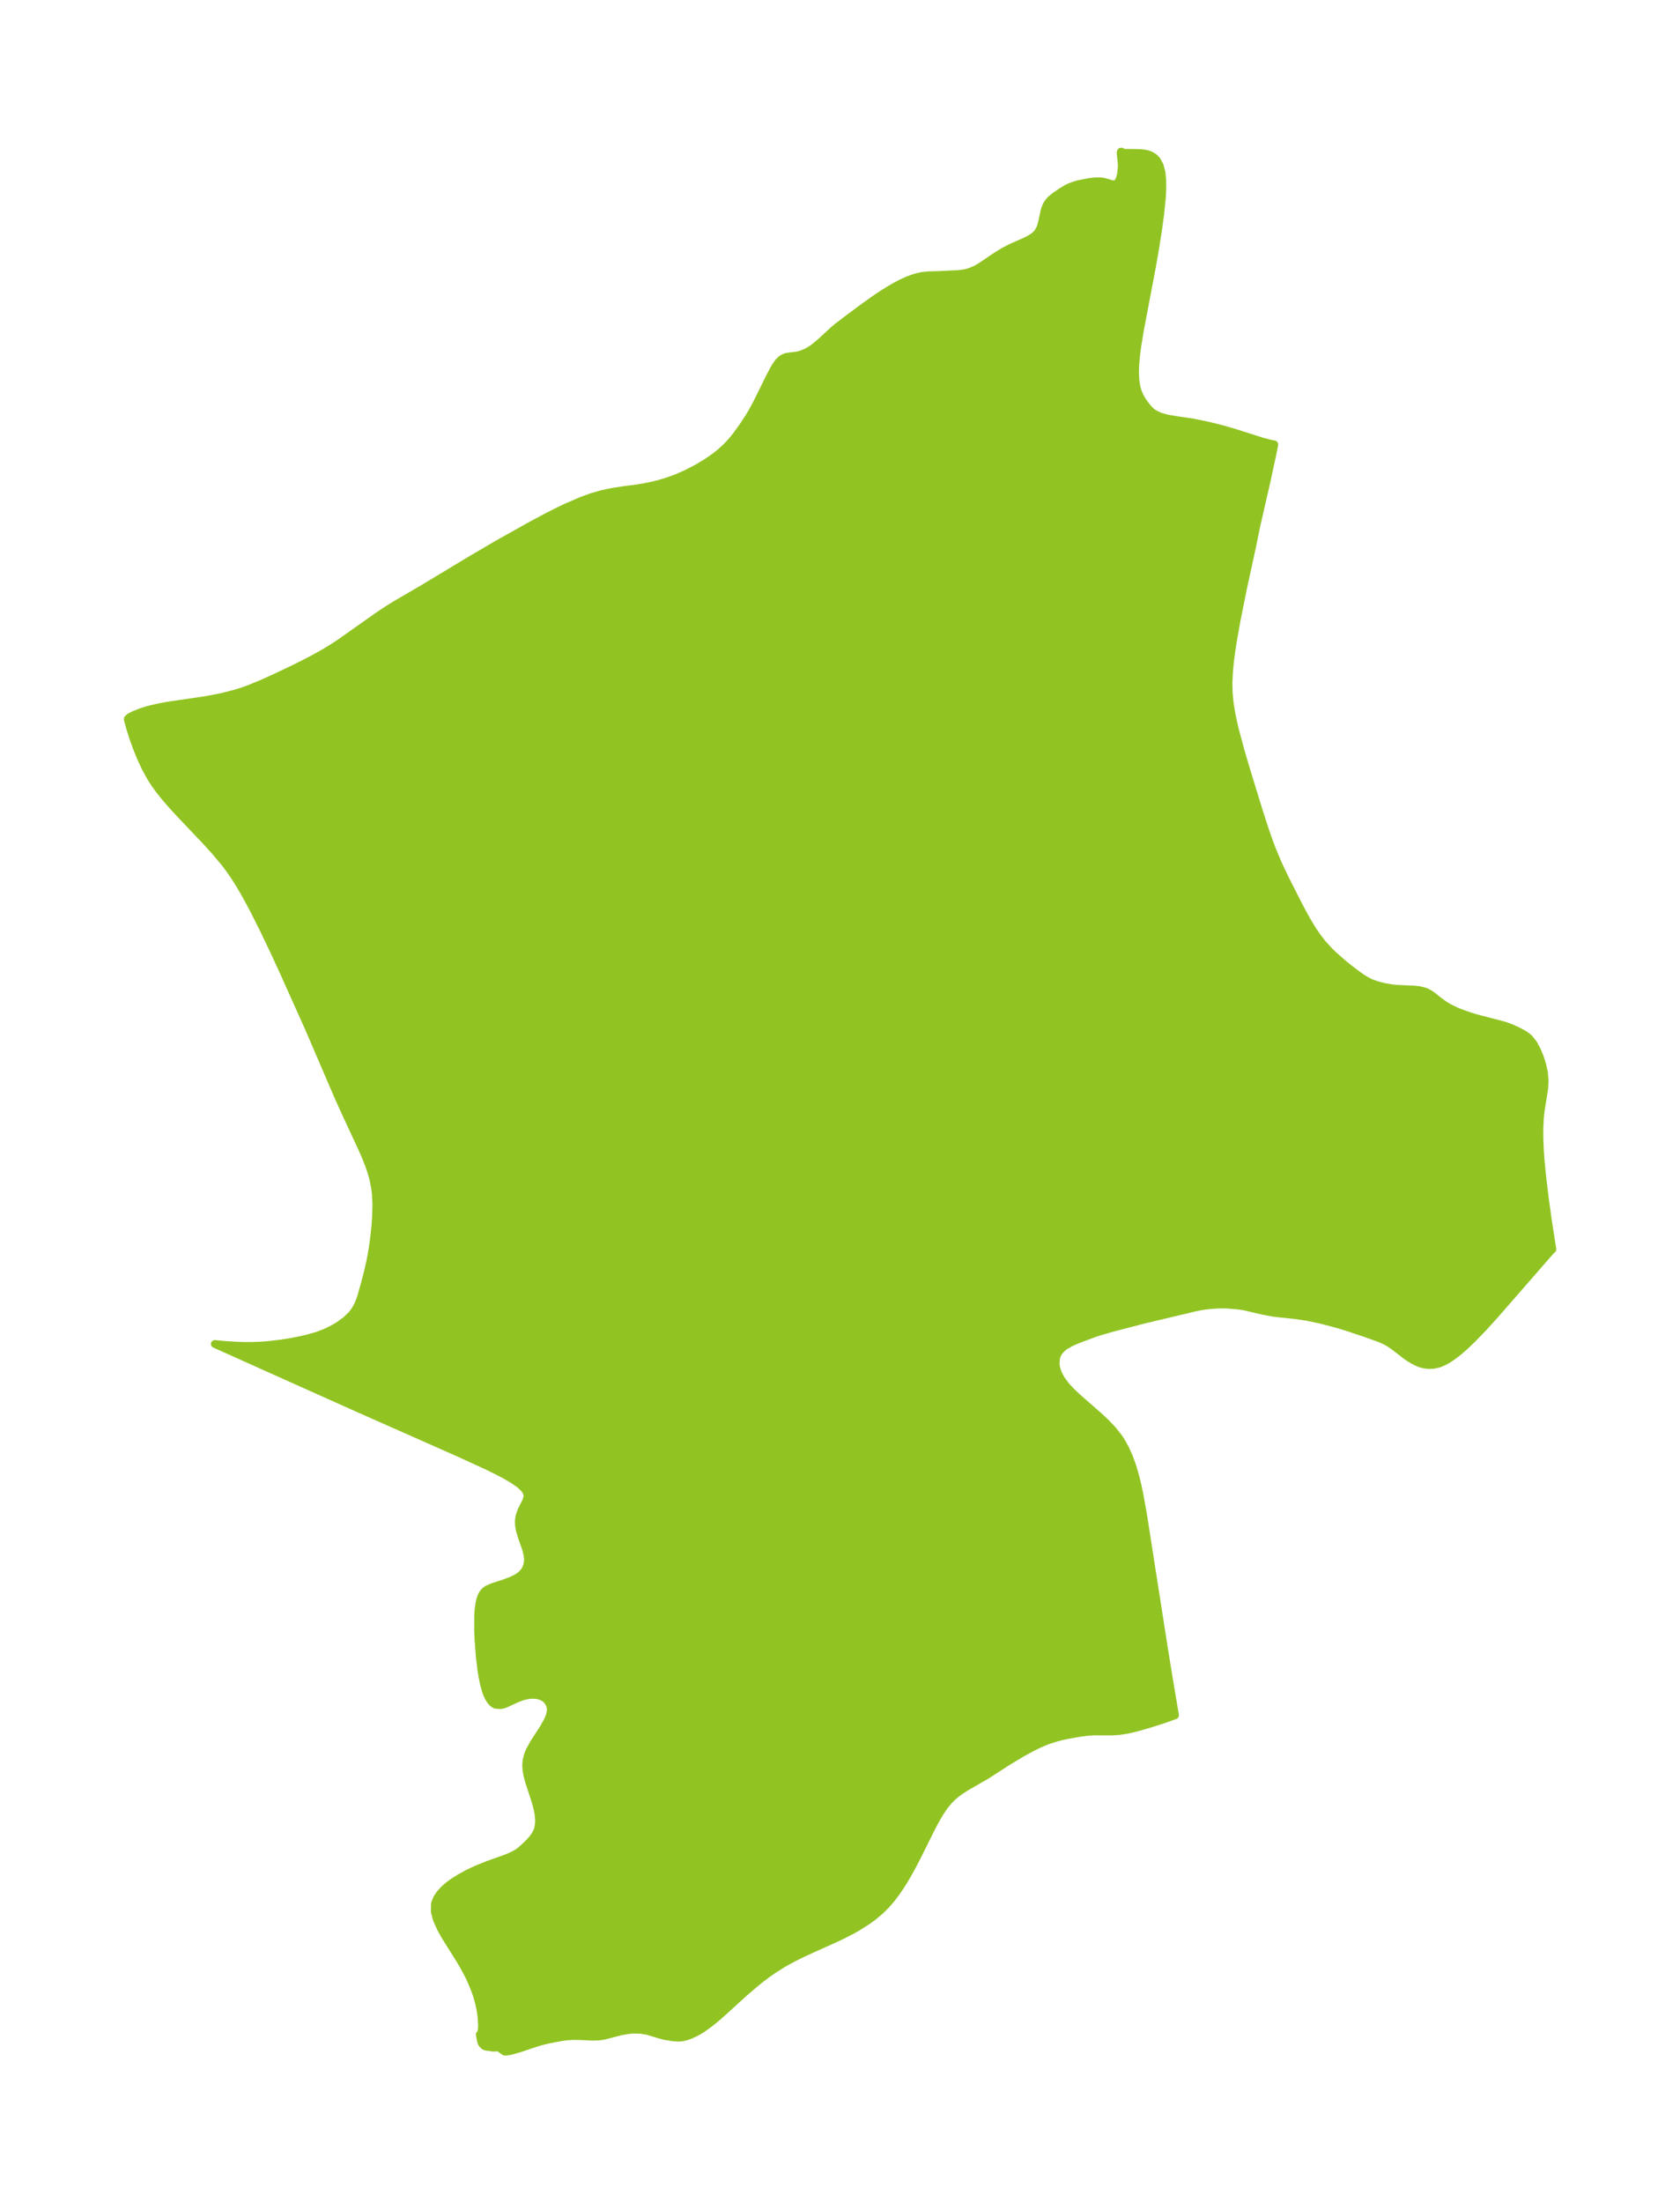 <?xml version="1.0" encoding="UTF-8"?>
<!DOCTYPE svg  PUBLIC '-//W3C//DTD SVG 1.1//EN'  'http://www.w3.org/Graphics/SVG/1.1/DTD/svg11.dtd'>
<svg width="213.98pt" height="280.51pt" version="1.1" viewBox="0 0 213.98 280.51" xmlns="http://www.w3.org/2000/svg" xmlns:xlink="http://www.w3.org/1999/xlink">
 <defs>
  <style type="text/css">*{stroke-linejoin: round; stroke-linecap: butt}</style>
 </defs>
 <g id="figure_1">
  <g id="patch_1">
   <path d="m0 280.51h213.98v-280.51h-213.98v280.51z" fill="none"/>
  </g>
  <g id="axes_1">
   <g id="PatchCollection_1">
    <defs>
     <path id="m34c1d245e1" d="m142.87-261.18 0.148 0.093 0.334 0.037 1.774 0.022 0.657 0.069 0.292 0.061 0.403 0.132 0.494 0.289 0.36 0.362 0.379 0.701 0.221 0.855 0.1 0.964 0.012 1.04-0.052 1.09-0.215 2.174-0.291 2.131-0.338 2.143-0.431 2.477-1.522 8.021-0.354 2.171-0.138 1.068-0.096 1.049-0.033 0.658-0.005 0.644 0.05 0.877 0.128 0.808 0.145 0.524 0.19 0.479 0.148 0.3 0.236 0.408 0.354 0.519 0.388 0.487 0.272 0.284 0.223 0.197 0.276 0.201 0.787 0.375 0.916 0.249 1.015 0.176 2.229 0.328 1.483 0.298 1.345 0.314 1.038 0.27 1.324 0.383 3.694 1.174 0.95 0.251 0.543 0.1-0.201 1.038-0.752 3.493-1.325 5.782-0.532 2.601-1.201 5.525-0.803 4.013-0.47 2.647-0.201 1.316-0.167 1.311-0.121 1.305-0.059 1.3 0.024 1.293 0.118 1.25 0.196 1.244 0.253 1.24 0.294 1.238 0.681 2.511 0.753 2.549 1.551 5.042 0.785 2.429 0.418 1.203 0.447 1.191 0.649 1.56 0.365 0.81 0.619 1.298 1.652 3.267 0.793 1.492 0.56 0.987 0.589 0.958 0.629 0.917 0.576 0.739 0.896 0.978 0.527 0.511 1.267 1.11 0.843 0.676 0.899 0.68 0.61 0.427 0.503 0.312 0.515 0.267 0.329 0.139 0.708 0.235 0.892 0.215 0.888 0.149 0.753 0.071 2.095 0.09 0.609 0.07 0.666 0.161 0.302 0.12 0.428 0.24 0.371 0.268 0.828 0.66 0.668 0.473 0.682 0.399 0.895 0.42 0.901 0.347 1.249 0.411 3.878 1.018 0.8 0.292 0.914 0.412 0.759 0.41 0.525 0.383 0.158 0.147 0.518 0.653 0.436 0.795 0.371 0.894 0.315 0.974 0.225 1.022 0.092 1.056-0.051 0.926-0.466 2.946-0.091 0.873-0.063 1.331 0.007 1.383 0.063 1.427 0.108 1.464 0.143 1.493 0.36 3.031 0.408 2.949 0.562 3.624-0.098 0.075-0.375 0.413-6.808 7.805-1.543 1.701-1.348 1.394-1.043 0.993-0.621 0.541-0.519 0.417-0.517 0.376-0.504 0.323-0.391 0.216-0.527 0.236-0.284 0.096-0.617 0.125-0.539 0.02-0.607-0.075-0.507-0.142-0.293-0.115-0.614-0.311-0.683-0.427-1.83-1.405-0.62-0.405-0.374-0.203-0.729-0.323-1.653-0.592-2.363-0.798-1.374-0.419-2.034-0.538-1.752-0.371-1.619-0.241-2.132-0.219-0.682-0.092-1.404-0.262-2.241-0.535-0.79-0.109-1.457-0.12-0.999-0.003-1.16 0.079-0.884 0.11-0.794 0.147-6.757 1.604-4.016 1.05-1.446 0.416-0.808 0.259-2.049 0.766-0.879 0.383-0.795 0.443-0.259 0.195-0.346 0.336-0.236 0.315-0.175 0.332-0.105 0.306-0.075 0.736 0.057 0.481 0.129 0.49 0.187 0.472 0.342 0.627 0.597 0.804 0.676 0.731 0.756 0.719 2.729 2.386 0.934 0.875 0.875 0.922 0.78 0.988 0.205 0.305 0.601 1.063 0.501 1.126 0.421 1.175 0.356 1.212 0.291 1.187 0.254 1.208 0.441 2.46 2.644 16.915 0.705 4.351 0.732 4.326-1.318 0.474-1.924 0.617-1.641 0.468-1.17 0.276-1.036 0.163-0.857 0.059-2.405-0.004-0.728 0.047-1.069 0.137-1.371 0.24-0.719 0.149-0.793 0.197-0.981 0.305-0.501 0.186-0.953 0.407-0.862 0.433-1.214 0.666-1.91 1.151-2.599 1.681-2.349 1.348-0.859 0.535-0.613 0.447-0.514 0.44-0.404 0.403-0.619 0.752-0.556 0.825-0.641 1.115-0.417 0.797-1.722 3.462-0.765 1.474-0.593 1.069-0.497 0.835-0.48 0.752-0.533 0.769-0.481 0.633-0.699 0.814-0.746 0.737-0.953 0.797-0.66 0.482-1.27 0.809-0.693 0.392-1.32 0.679-0.826 0.391-3.269 1.468-1.368 0.645-1.045 0.532-1.042 0.581-1.305 0.83-0.735 0.522-0.816 0.621-0.797 0.645-1.332 1.148-2.783 2.533-0.674 0.59-0.81 0.665-0.997 0.716-0.46 0.281-0.495 0.265-0.486 0.223-0.545 0.203-0.529 0.126-0.498 0.037-0.492-0.026-0.369-0.045-0.858-0.145-0.712-0.183-1.477-0.453-0.867-0.146-0.931-0.027-0.618 0.051-0.999 0.168-2.206 0.571-0.591 0.087-0.86 0.026-1.742-0.082-0.633-0.005-0.856 0.049-0.68 0.09-1.633 0.31-0.949 0.228-0.46 0.133-2.303 0.768-1.175 0.327-0.561 0.088-0.18-0.015-0.075-0.071-0.155-0.09-0.348-0.263-0.188-0.091-0.138-0.015-0.411 0.033-0.23-0.011-0.319-0.061-0.469-0.05-0.144-0.047-0.12-0.067-0.22-0.209-0.12-0.217-0.087-0.326-0.125-0.681 0.2-0.256 0.068-0.423 0.016-0.661-0.07-0.978-0.095-0.671-0.182-0.911-0.251-0.933-0.246-0.73-0.527-1.281-0.382-0.797-0.551-1.031-0.562-0.954-1.751-2.785-0.632-1.122-0.485-1.075-0.276-1.019 0.01-0.952 0.066-0.253 0.182-0.434 0.094-0.17 0.228-0.345 0.195-0.249 0.346-0.379 0.401-0.371 0.517-0.408 0.399-0.279 0.742-0.466 1.016-0.559 1.147-0.543 1.432-0.573 2.319-0.829 0.549-0.227 0.534-0.259 0.372-0.219 0.383-0.276 0.731-0.659 0.402-0.406 0.449-0.512 0.317-0.456 0.247-0.512 0.101-0.335 0.095-0.697-0.005-0.528-0.071-0.63-0.087-0.455-0.157-0.632-0.201-0.679-0.762-2.33-0.198-0.748-0.11-0.607-0.046-0.655 0.043-0.601 0.184-0.733 0.184-0.461 0.495-0.93 1.308-2.022 0.542-0.967 0.25-0.618 0.094-0.376 0.034-0.291-0.006-0.258-0.054-0.304-0.129-0.342-0.19-0.3-0.226-0.24-0.276-0.203-0.275-0.141-0.358-0.12-0.301-0.059-0.323-0.029-0.433 0.008-0.384 0.046-0.622 0.145-0.796 0.295-1.359 0.633-0.338 0.118-0.341 0.074-0.612-0.053-0.203-0.103-0.246-0.2-0.224-0.268-0.158-0.247-0.2-0.399-0.179-0.46-0.263-0.912-0.204-0.981-0.15-0.938-0.206-1.752-0.153-2.077-0.049-1.254 0.008-1.74 0.04-0.656 0.131-0.974 0.113-0.466 0.15-0.412 0.206-0.366 0.24-0.271 0.326-0.233 0.659-0.281 1.378-0.448 0.831-0.303 0.55-0.245 0.367-0.199 0.401-0.278 0.265-0.244 0.183-0.216 0.176-0.266 0.153-0.321 0.107-0.35 0.056-0.375 0.004-0.39-0.064-0.53-0.17-0.68-0.499-1.422-0.281-0.924-0.113-0.572-0.031-0.607 0.07-0.582 0.247-0.737 0.611-1.219 0.163-0.492-0.004-0.48-0.318-0.589-0.608-0.583-0.822-0.579-0.977-0.576-1.089-0.575-1.167-0.575-3.765-1.728-13.283-5.882-17.774-7.973 0.952 0.099 1.864 0.123 1.004 0.027 1.036-0.005 0.952-0.036 1.171-0.088 1.557-0.19 1.239-0.198 1.284-0.258 0.777-0.184 1.248-0.355 0.961-0.368 0.652-0.303 0.793-0.435 0.437-0.276 0.813-0.604 0.699-0.679 0.389-0.503 0.361-0.632 0.244-0.564 0.223-0.645 0.483-1.722 0.386-1.508 0.286-1.269 0.152-0.796 0.169-1.016 0.179-1.312 0.136-1.315 0.085-1.194 0.041-1.592-0.069-1.33-0.113-0.874-0.249-1.181-0.23-0.795-0.27-0.786-0.403-1.027-0.442-1.02-2.131-4.586-0.918-2.028-3.789-8.814-3.226-7.19-1.219-2.641-1.285-2.688-1.184-2.353-0.616-1.166-0.593-1.076-0.617-1.061-0.651-1.041-0.695-1.013-0.585-0.772-1.252-1.494-0.987-1.095-3.604-3.799-0.893-0.973-0.865-0.998-0.819-1.03-0.479-0.662-0.513-0.792-0.7-1.267-0.612-1.315-0.531-1.317-0.448-1.257-0.354-1.107-0.319-1.171 0.008-0.076 0.162-0.162 0.168-0.109 0.427-0.219 0.914-0.362 0.74-0.234 0.581-0.157 1.096-0.247 1.022-0.189 4.812-0.706 2.023-0.391 1.72-0.436 0.847-0.262 0.831-0.294 1.764-0.721 1.927-0.875 2.245-1.07 2.118-1.074 1.421-0.782 1.07-0.641 1.133-0.737 4.972-3.512 1.007-0.667 1.055-0.658 3.558-2.076 5.955-3.592 3.496-2.049 4.208-2.358 2.209-1.181 1.435-0.724 1.1-0.521 1.83-0.784 1.234-0.447 1.111-0.324 0.809-0.191 0.822-0.161 1.232-0.191 1.73-0.226 0.951-0.153 1.153-0.24 0.676-0.169 0.934-0.271 0.665-0.222 0.789-0.297 1.216-0.534 1.323-0.684 1.155-0.692 0.605-0.403 0.603-0.436 0.562-0.446 0.781-0.706 0.443-0.458 0.389-0.443 0.478-0.596 0.782-1.077 0.844-1.277 0.463-0.788 0.487-0.899 1.627-3.293 0.522-1.004 0.255-0.439 0.261-0.387 0.158-0.199 0.283-0.285 0.197-0.145 0.332-0.157 0.288-0.076 1.203-0.151 0.294-0.062 0.414-0.129 0.425-0.18 0.381-0.201 0.408-0.255 0.406-0.294 0.759-0.639 1.609-1.483 0.403-0.34 1.194-0.922 2.195-1.628 1.43-1.025 0.932-0.625 0.974-0.608 0.774-0.445 0.773-0.402 0.747-0.339 0.743-0.278 0.556-0.162 0.55-0.114 0.928-0.088 1.158-0.03 2.515-0.124 0.624-0.073 0.355-0.068 0.571-0.162 0.691-0.298 0.553-0.312 1.842-1.248 1.087-0.681 1.001-0.524 1.619-0.71 0.693-0.336 0.6-0.375 0.47-0.445 0.373-0.682 0.214-0.778 0.299-1.422 0.207-0.564 0.132-0.242 0.267-0.364 0.183-0.194 0.518-0.426 0.791-0.551 0.869-0.515 0.784-0.313 0.629-0.179 1.323-0.255 0.668-0.08 0.624-0.014 0.435 0.044 0.624 0.163 0.506 0.164 0.427 0.022 0.269-0.146 0.294-0.47 0.183-0.686 0.084-0.789 0.006-0.407-0.025-0.396-0.126-1.102 0.043-0.167 0.047-0.015 0.057 0.033" stroke="#91c423"/>
    </defs>
    <g clip-path="url(#pf72927285c)">
     <use y="280.512" fill="#91c423" stroke="#91c423" xlink:href="#m34c1d245e1"/>
    </g>
   </g>
  </g>
 </g>
 <defs>
  <clipPath id="pf72927285c">
   <rect x="7.2" y="7.2" width="199.58" height="266.11"/>
  </clipPath>
 </defs>
</svg>
